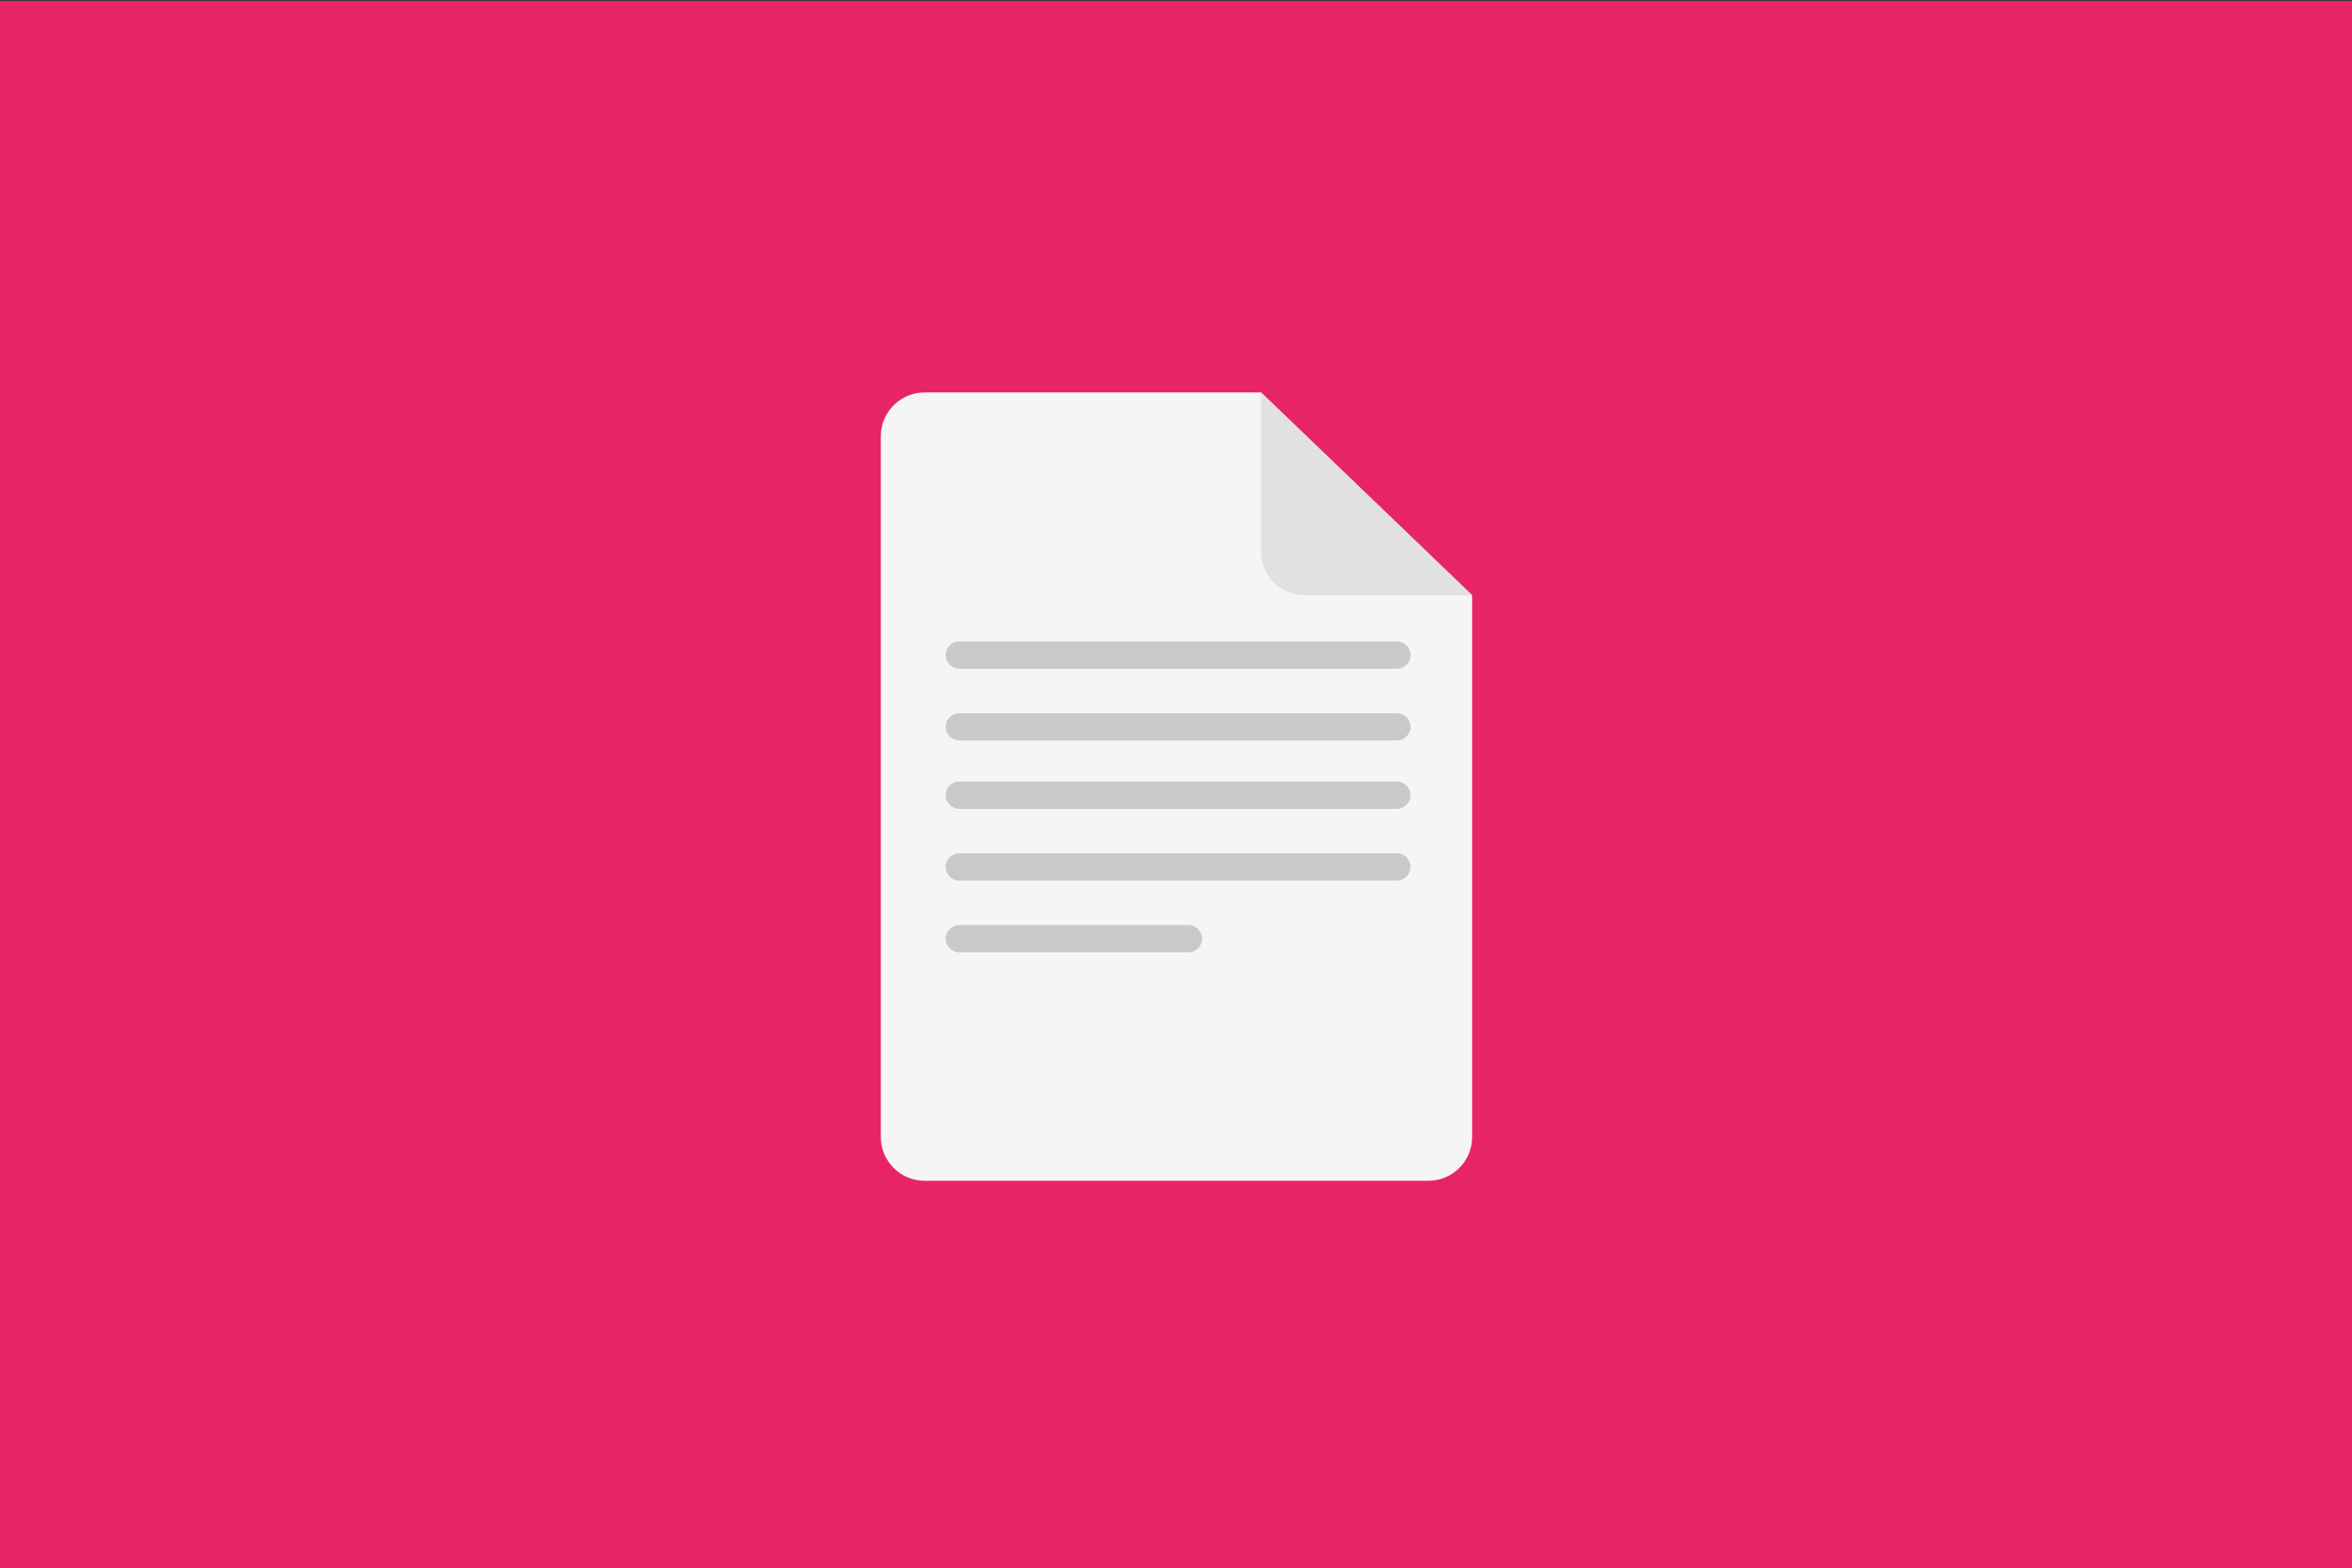 <?xml version="1.0" encoding="UTF-8" standalone="no"?><!DOCTYPE svg PUBLIC "-//W3C//DTD SVG 1.1//EN" "http://www.w3.org/Graphics/SVG/1.1/DTD/svg11.dtd"><svg width="100%" height="100%" viewBox="0 0 300 200" version="1.1" xmlns="http://www.w3.org/2000/svg" xmlns:xlink="http://www.w3.org/1999/xlink" xml:space="preserve" style="fill-rule:evenodd;clip-rule:evenodd;stroke-linejoin:round;stroke-miterlimit:1.414;"><rect x="0" y="0" width="300" height="200" fill="#333333" stroke="none"/><g id="Layer1"><rect x="-0.191" y="0.113" width="300.234" height="200.481" style="fill:#e72564;"/><g><g><path d="M117.934,50.068c-3.084,0 -5.586,2.502 -5.586,5.587l0,89.396c0,3.085 2.502,5.587 5.586,5.587l64.254,0c3.086,0 5.586,-2.502 5.586,-5.587l0,-69.109l-26.93,-25.874l-42.91,0Z" style="fill:#f5f5f5;fill-rule:nonzero;"/><path d="M187.776,75.942l-21.345,0c-3.085,0 -5.586,-2.502 -5.586,-5.587l0,-20.287l26.931,25.874Z" style="fill:#e1e1e1;fill-rule:nonzero;"/><path d="M179.915,83.571c0,0.963 -0.781,1.743 -1.745,1.743l-55.802,0c-0.963,0 -1.743,-0.78 -1.743,-1.743c0,-0.963 0.78,-1.743 1.743,-1.743l55.802,0c0.964,0 1.745,0.78 1.745,1.743Z" style="fill:#c9c9c8;fill-rule:nonzero;"/><path d="M179.915,92.726c0,0.963 -0.781,1.744 -1.745,1.744l-55.802,0c-0.963,0 -1.743,-0.781 -1.743,-1.744c0,-0.962 0.78,-1.743 1.743,-1.743l55.802,0c0.964,0 1.745,0.781 1.745,1.743Z" style="fill:#c9c9c8;fill-rule:nonzero;"/><path d="M179.915,101.446c0,0.963 -0.781,1.743 -1.745,1.743l-55.802,0c-0.963,0 -1.743,-0.78 -1.743,-1.743c0,-0.963 0.78,-1.743 1.743,-1.743l55.802,0c0.964,-0.002 1.745,0.78 1.745,1.743Z" style="fill:#c9c9c8;fill-rule:nonzero;"/><path d="M179.915,110.601c0,0.963 -0.781,1.744 -1.745,1.744l-55.802,0c-0.963,0 -1.743,-0.781 -1.743,-1.744c0,-0.962 0.78,-1.743 1.743,-1.743l55.802,0c0.964,-0.002 1.745,0.781 1.745,1.743Z" style="fill:#c9c9c8;fill-rule:nonzero;"/><path d="M151.578,118.012l-29.21,0c-0.963,0 -1.743,0.781 -1.743,1.743c0,0.963 0.78,1.744 1.743,1.744l29.21,0c0.964,0 1.745,-0.781 1.745,-1.744c0,-0.962 -0.781,-1.743 -1.745,-1.743Z" style="fill:#c9c9c8;fill-rule:nonzero;"/></g></g></g></svg>